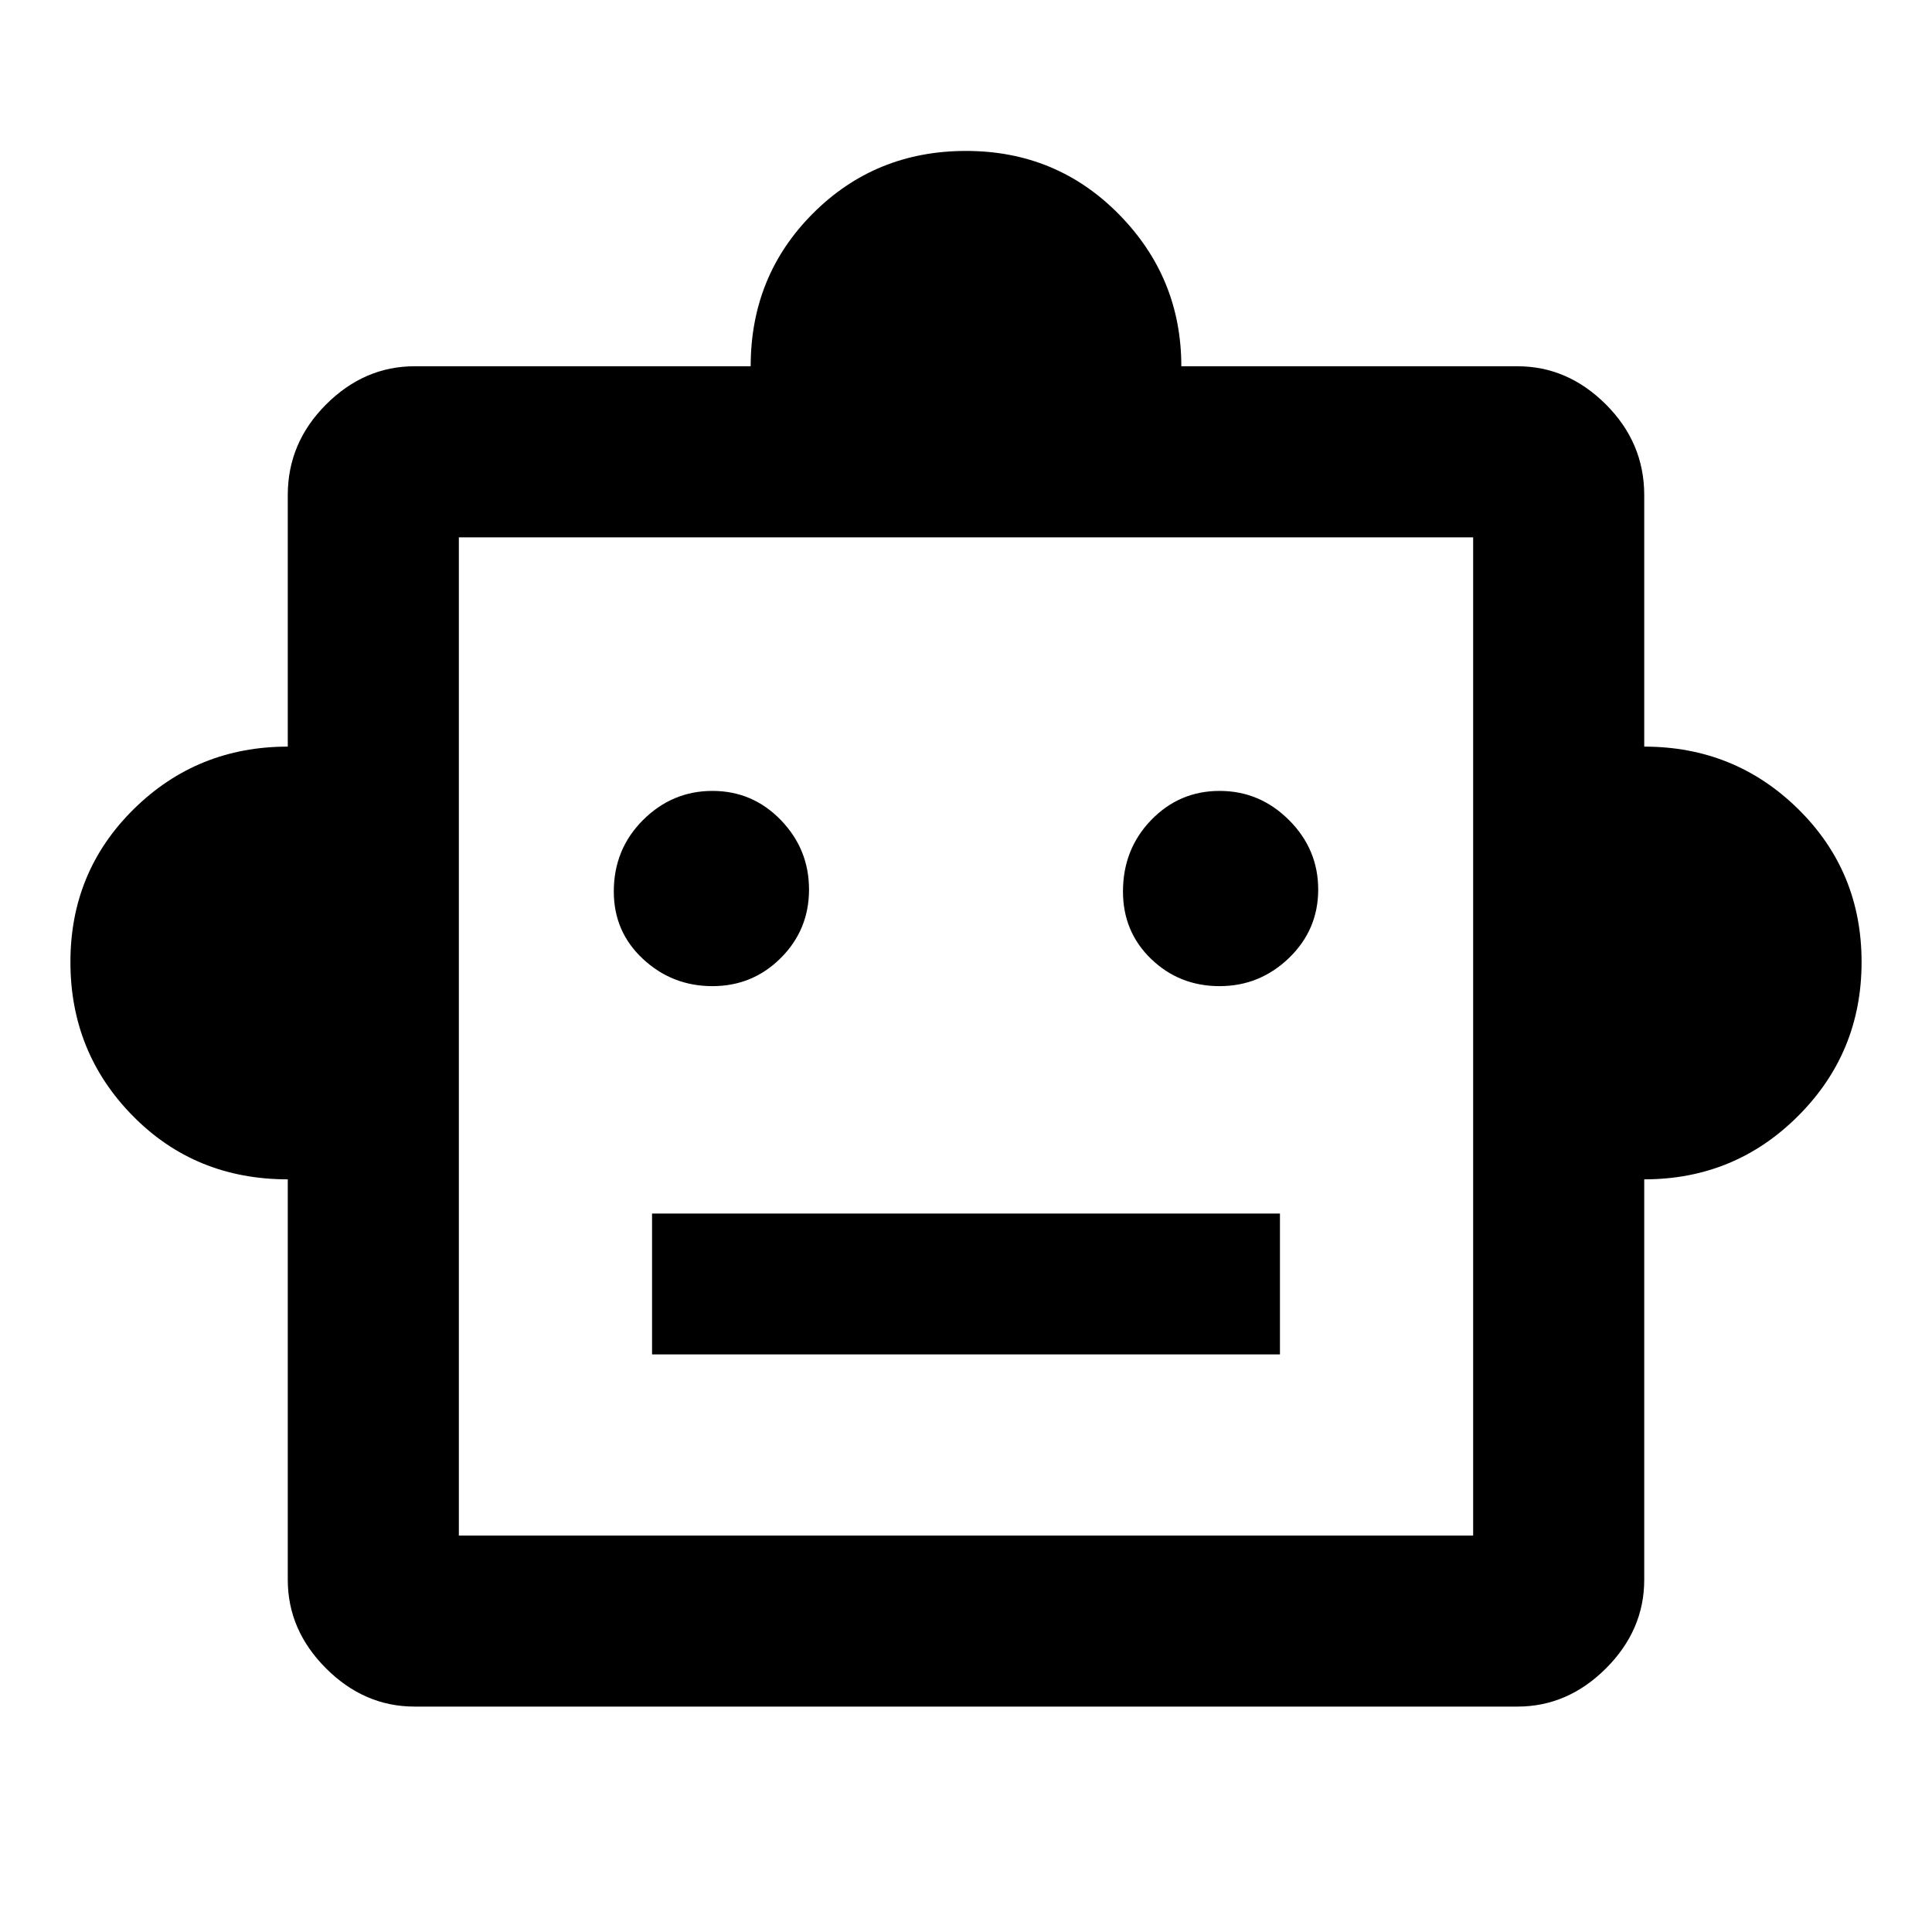 <svg xmlns="http://www.w3.org/2000/svg" height="40" width="40"><path d="M5.958 24.417q-1.916 0-3.208-1.313-1.292-1.312-1.292-3.187 0-1.875 1.313-3.167 1.312-1.292 3.187-1.292V10.25q0-1.083.792-1.875t1.833-.792h6.959q0-1.875 1.291-3.166Q18.125 3.125 20 3.125q1.875 0 3.167 1.313 1.291 1.312 1.291 3.145h6.959q1.041 0 1.833.792t.792 1.875v5.208q1.875 0 3.187 1.292 1.313 1.292 1.313 3.167 0 1.875-1.313 3.187-1.312 1.313-3.187 1.313v8.291q0 1.042-.792 1.834-.792.791-1.833.791H8.583q-1.041 0-1.833-.791-.792-.792-.792-1.834Zm8.792-4q.833 0 1.417-.584.583-.583.583-1.416 0-.834-.583-1.438-.584-.604-1.417-.604-.833 0-1.438.604-.604.604-.604 1.479 0 .834.604 1.396.605.563 1.438.563Zm10.5 0q.833 0 1.438-.584.604-.583.604-1.416 0-.834-.604-1.438-.605-.604-1.438-.604t-1.417.604q-.583.604-.583 1.479 0 .834.583 1.396.584.563 1.417.563ZM13.5 28.042h13v-2.917h-13Zm-4 3.75h21V11.125h-21Zm0 0V11.125v20.667Z"/></svg>